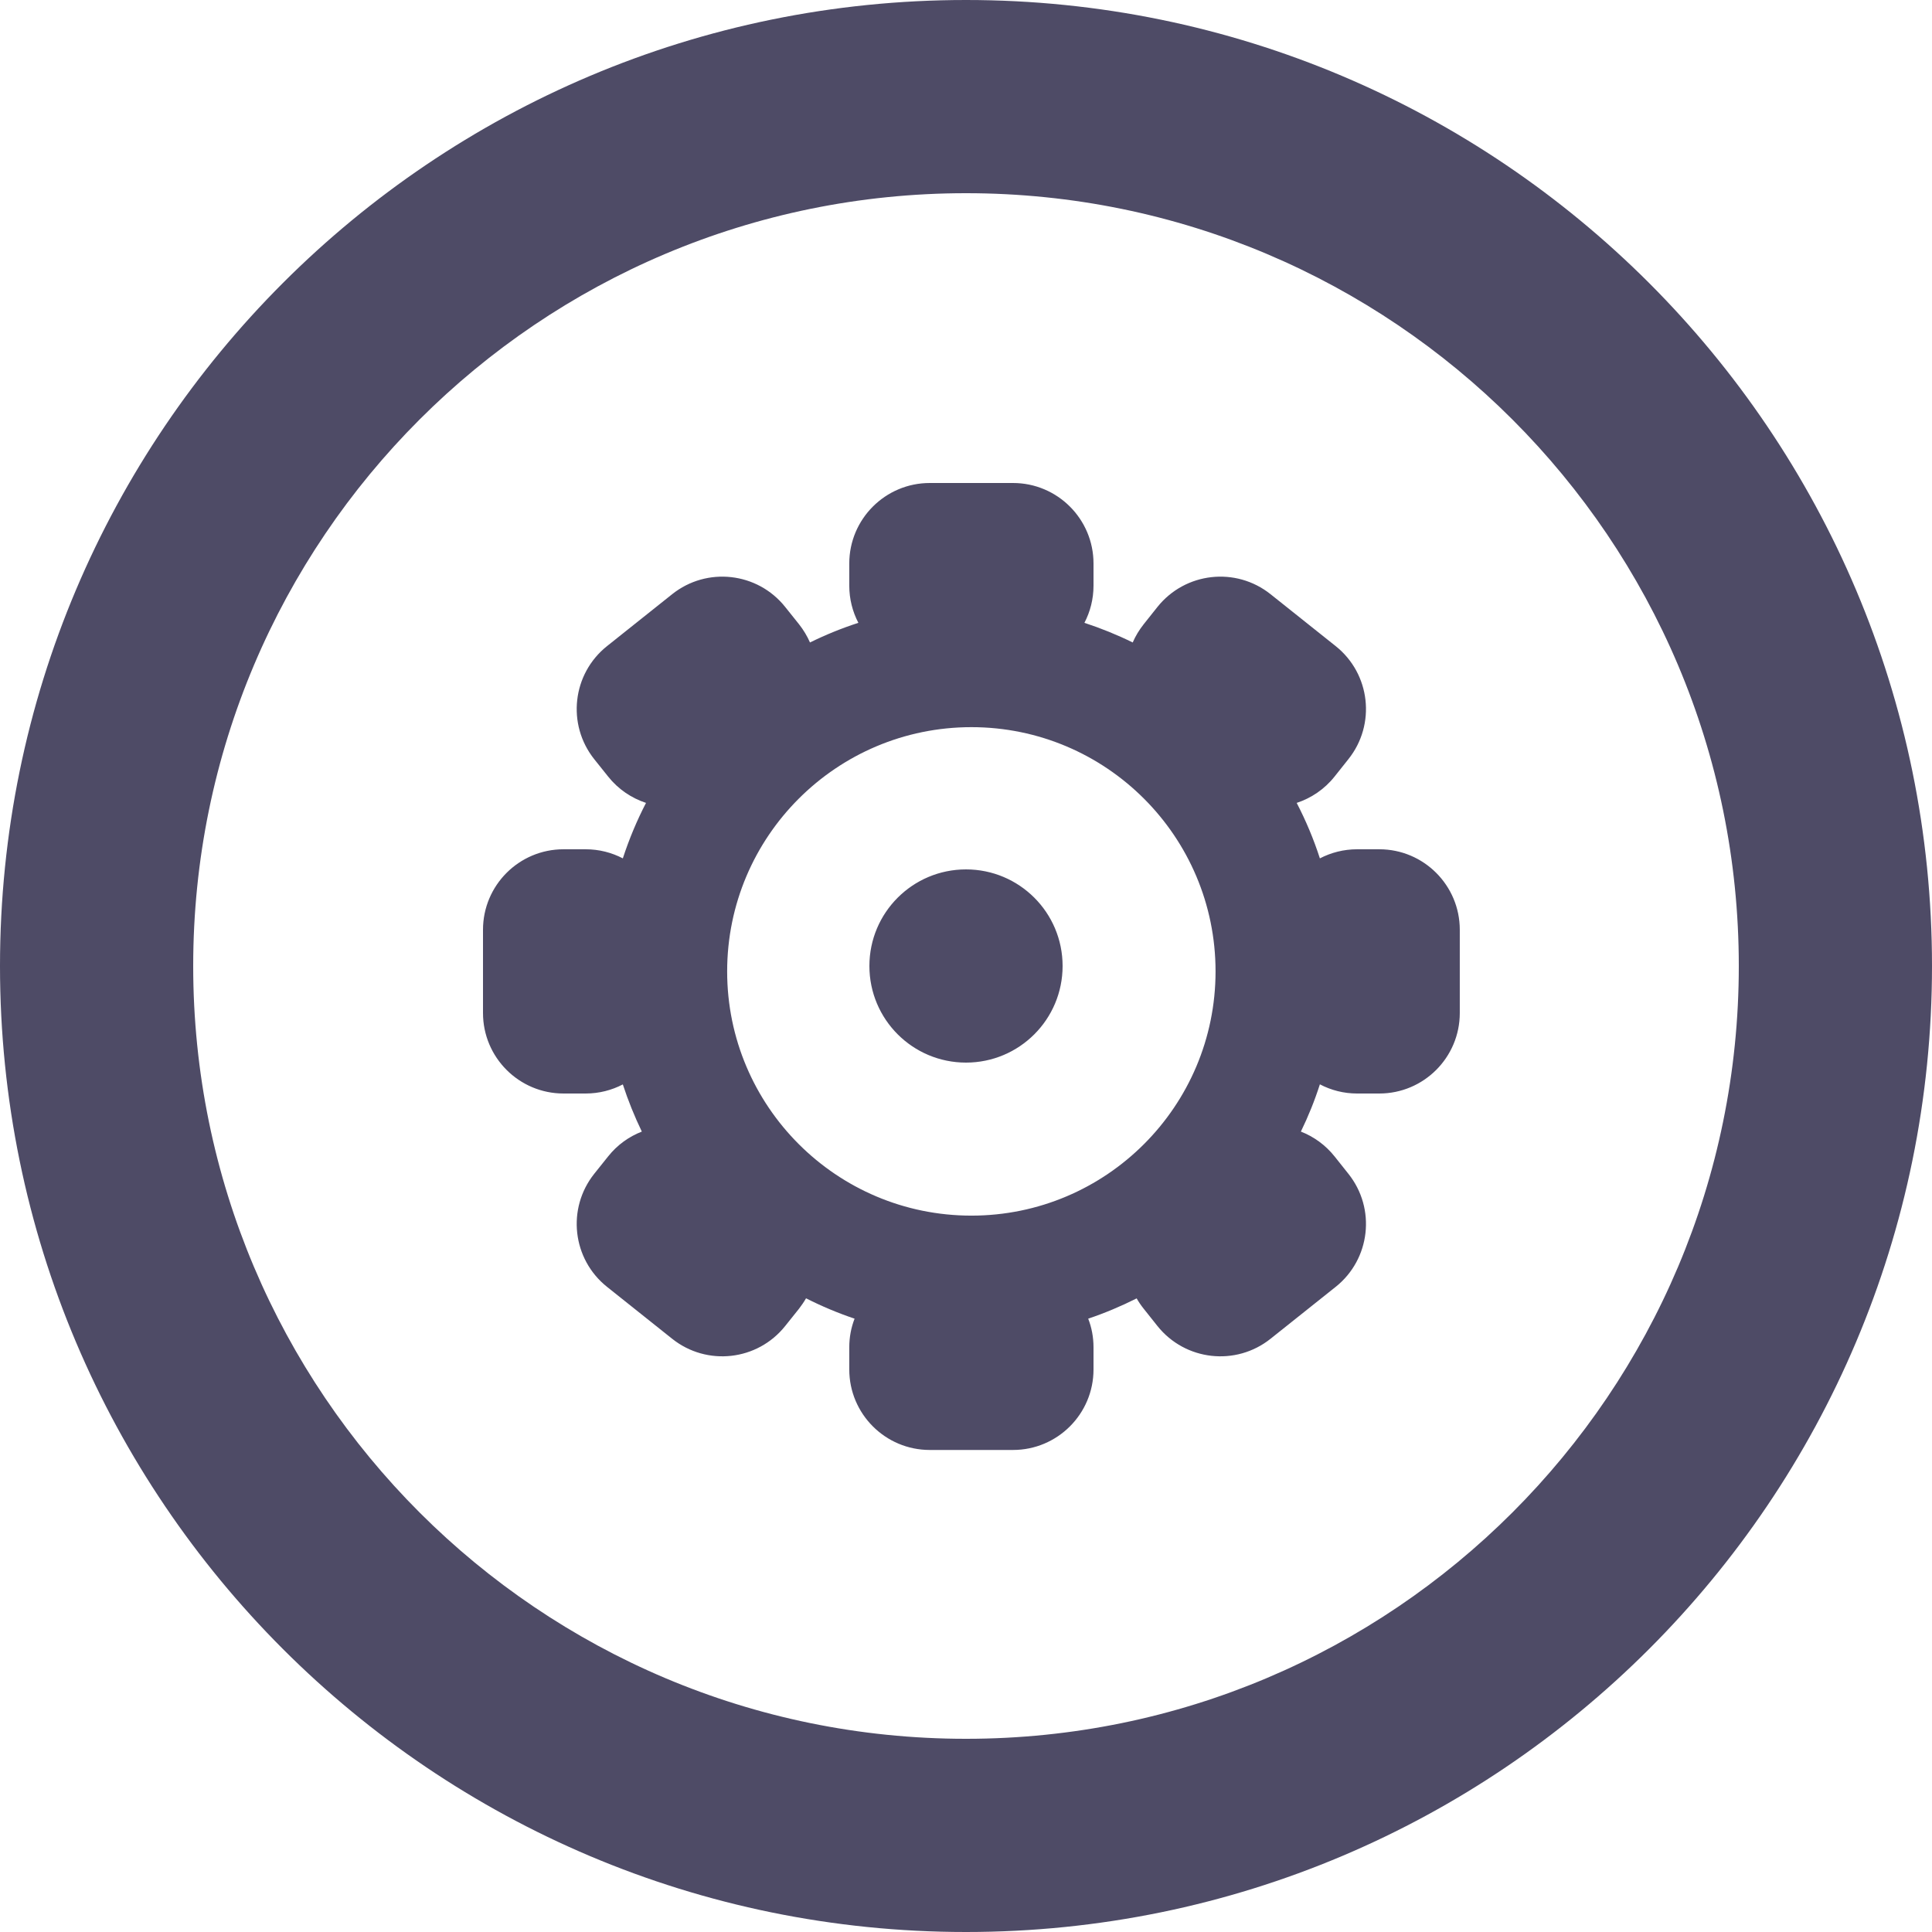 <svg width="24" height="24" viewBox="0 0 24 24" fill="none" xmlns="http://www.w3.org/2000/svg">
<path fill-rule="evenodd" clip-rule="evenodd" d="M12 21.6C17.302 21.6 21.6 17.302 21.6 12C21.6 6.698 17.302 2.4 12 2.4C6.698 2.4 2.4 6.698 2.4 12C2.4 17.302 6.698 21.6 12 21.6ZM12 24C18.627 24 24 18.627 24 12C24 5.373 18.627 0 12 0C5.373 0 0 5.373 0 12C0 18.627 5.373 24 12 24ZM13.2 12C13.2 12.663 12.663 13.2 12 13.2C11.337 13.2 10.8 12.663 10.8 12C10.8 11.337 11.337 10.8 12 10.8C12.663 10.8 13.2 11.337 13.2 12ZM10.55 7C10.55 6.448 10.998 6 11.55 6H12.584C13.136 6 13.584 6.448 13.584 7V7.275C13.584 7.442 13.543 7.599 13.471 7.737C13.678 7.805 13.878 7.886 14.071 7.981C14.105 7.902 14.151 7.826 14.207 7.755L14.378 7.54C14.723 7.108 15.352 7.037 15.784 7.382L16.592 8.026C17.024 8.37 17.095 8.999 16.75 9.431L16.579 9.646C16.453 9.805 16.287 9.915 16.108 9.974C16.222 10.194 16.319 10.424 16.396 10.663C16.535 10.591 16.692 10.55 16.859 10.55H17.134C17.686 10.55 18.134 10.998 18.134 11.55V12.584C18.134 13.136 17.686 13.584 17.134 13.584H16.859C16.692 13.584 16.535 13.543 16.396 13.47C16.331 13.673 16.252 13.868 16.16 14.057C16.319 14.119 16.465 14.223 16.579 14.366L16.75 14.581C17.095 15.013 17.024 15.642 16.592 15.986L15.784 16.63C15.352 16.975 14.723 16.904 14.378 16.472L14.207 16.257C14.174 16.216 14.145 16.173 14.12 16.129C13.927 16.226 13.726 16.311 13.518 16.381C13.561 16.491 13.584 16.611 13.584 16.737V17.012C13.584 17.564 13.136 18.012 12.584 18.012H11.55C10.998 18.012 10.55 17.564 10.55 17.012V16.737C10.55 16.611 10.573 16.491 10.616 16.381C10.408 16.311 10.206 16.226 10.013 16.128C9.987 16.173 9.958 16.215 9.926 16.257L9.754 16.472C9.41 16.904 8.781 16.975 8.349 16.63L7.541 15.986C7.109 15.642 7.038 15.013 7.382 14.581L7.554 14.366C7.668 14.222 7.814 14.119 7.973 14.057C7.882 13.868 7.803 13.673 7.737 13.471C7.599 13.543 7.442 13.584 7.275 13.584H7C6.448 13.584 6 13.136 6 12.584V11.55C6 10.998 6.448 10.55 7 10.55H7.275C7.442 10.55 7.599 10.591 7.737 10.663C7.815 10.424 7.911 10.194 8.025 9.974C7.846 9.915 7.68 9.805 7.554 9.646L7.382 9.431C7.038 8.999 7.109 8.37 7.541 8.026L8.349 7.382C8.781 7.037 9.41 7.108 9.754 7.54L9.926 7.755C9.982 7.826 10.027 7.902 10.062 7.981C10.255 7.886 10.456 7.804 10.663 7.737C10.591 7.599 10.55 7.442 10.55 7.275V7ZM15.1 12.067C15.1 13.742 13.742 15.101 12.067 15.101C10.392 15.101 9.033 13.742 9.033 12.067C9.033 10.392 10.392 9.033 12.067 9.033C13.742 9.033 15.1 10.392 15.1 12.067Z" fill="#4E4B66"/>
</svg>
